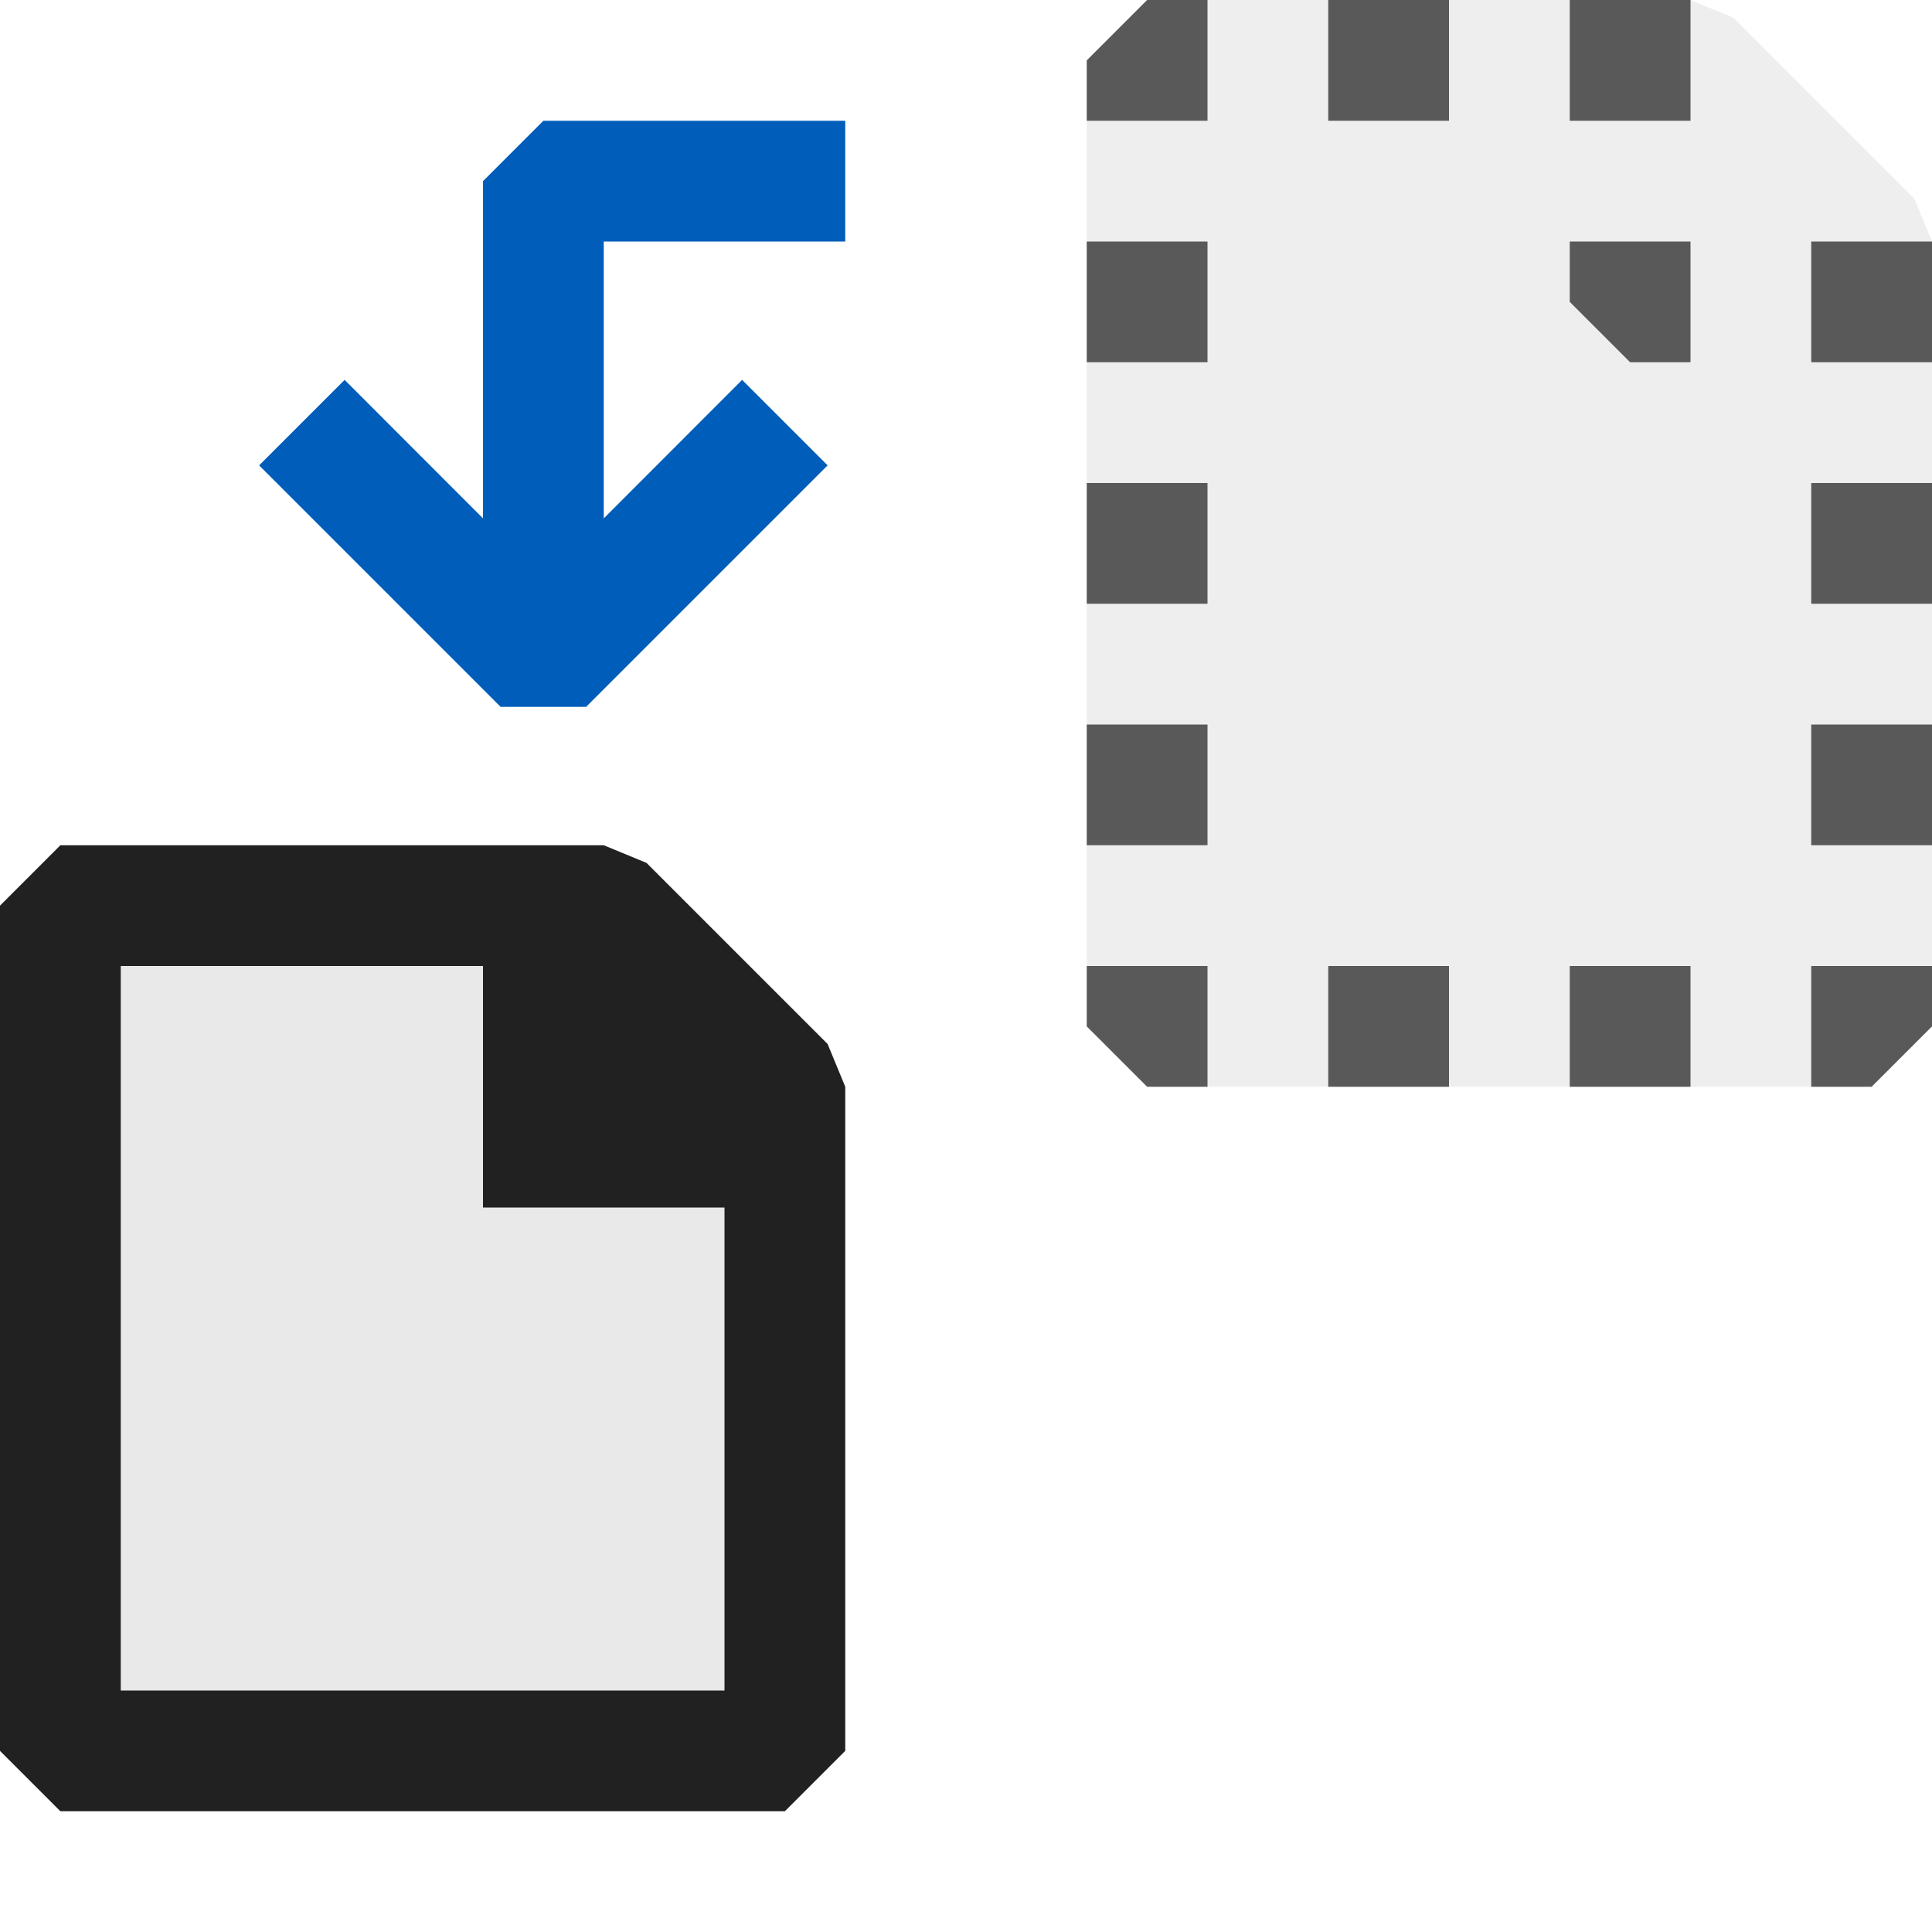 <svg xmlns="http://www.w3.org/2000/svg" viewBox="0 0 16 16">
  <defs>
    <style>.canvas{fill: none; opacity: 0;}.light-defaultgrey-10{fill: #212121; opacity: 0.1;}.light-defaultgrey{fill: #212121; opacity: 1;}.light-blue{fill: #005dba; opacity: 1;}.cls-1{opacity:0.75;}</style>
  </defs>
  <title>IconLightGenerateAllFromTemplate</title>
  <g id="canvas">
    <path class="canvas" d="M16,16H0V0H16Z" />
  </g>
  <g id="level-1">
    <path class="light-defaultgrey-10" d="M6.5,14.5H.5v-7H5L6.5,9Z" />
    <path class="light-defaultgrey" d="M6.854,8.646l-1.5-1.5L5,7H.5L0,7.5v7l.5.5h6l.5-.5V9ZM1,14V8H4v2H6v4Z" />
    <g class="cls-1">
      <path class="light-defaultgrey" d="M9.5,0H10V1H9V.5ZM9,2V3h1V2ZM9,4V5h1V4ZM9,6V7h1V6ZM9,8v.5l.5.5H10V8Zm2,0V9h1V8Zm2,0V9h1V8Zm2,0V9h.5l.5-.5V8Zm0-6V3h1V2Zm0,2V5h1V4Zm0,2V7h1V6ZM14,3V2H13v.5l.5.5ZM11,0V1h1V0Zm2,0V1h1V0Z" />
      <path class="light-defaultgrey-10" d="M15.5,9h-6L9,8.5V.5L9.5,0H14l.354.146,1.5,1.5L16,2V8.5Z" />
    </g>
    <path class="light-blue" d="M2.146,3.854l.708-.708L4,4.293V1.5L4.5,1H7V2H5V4.293L6.146,3.146l.708.708-2,2H4.146Z" />
  </g>
</svg>
